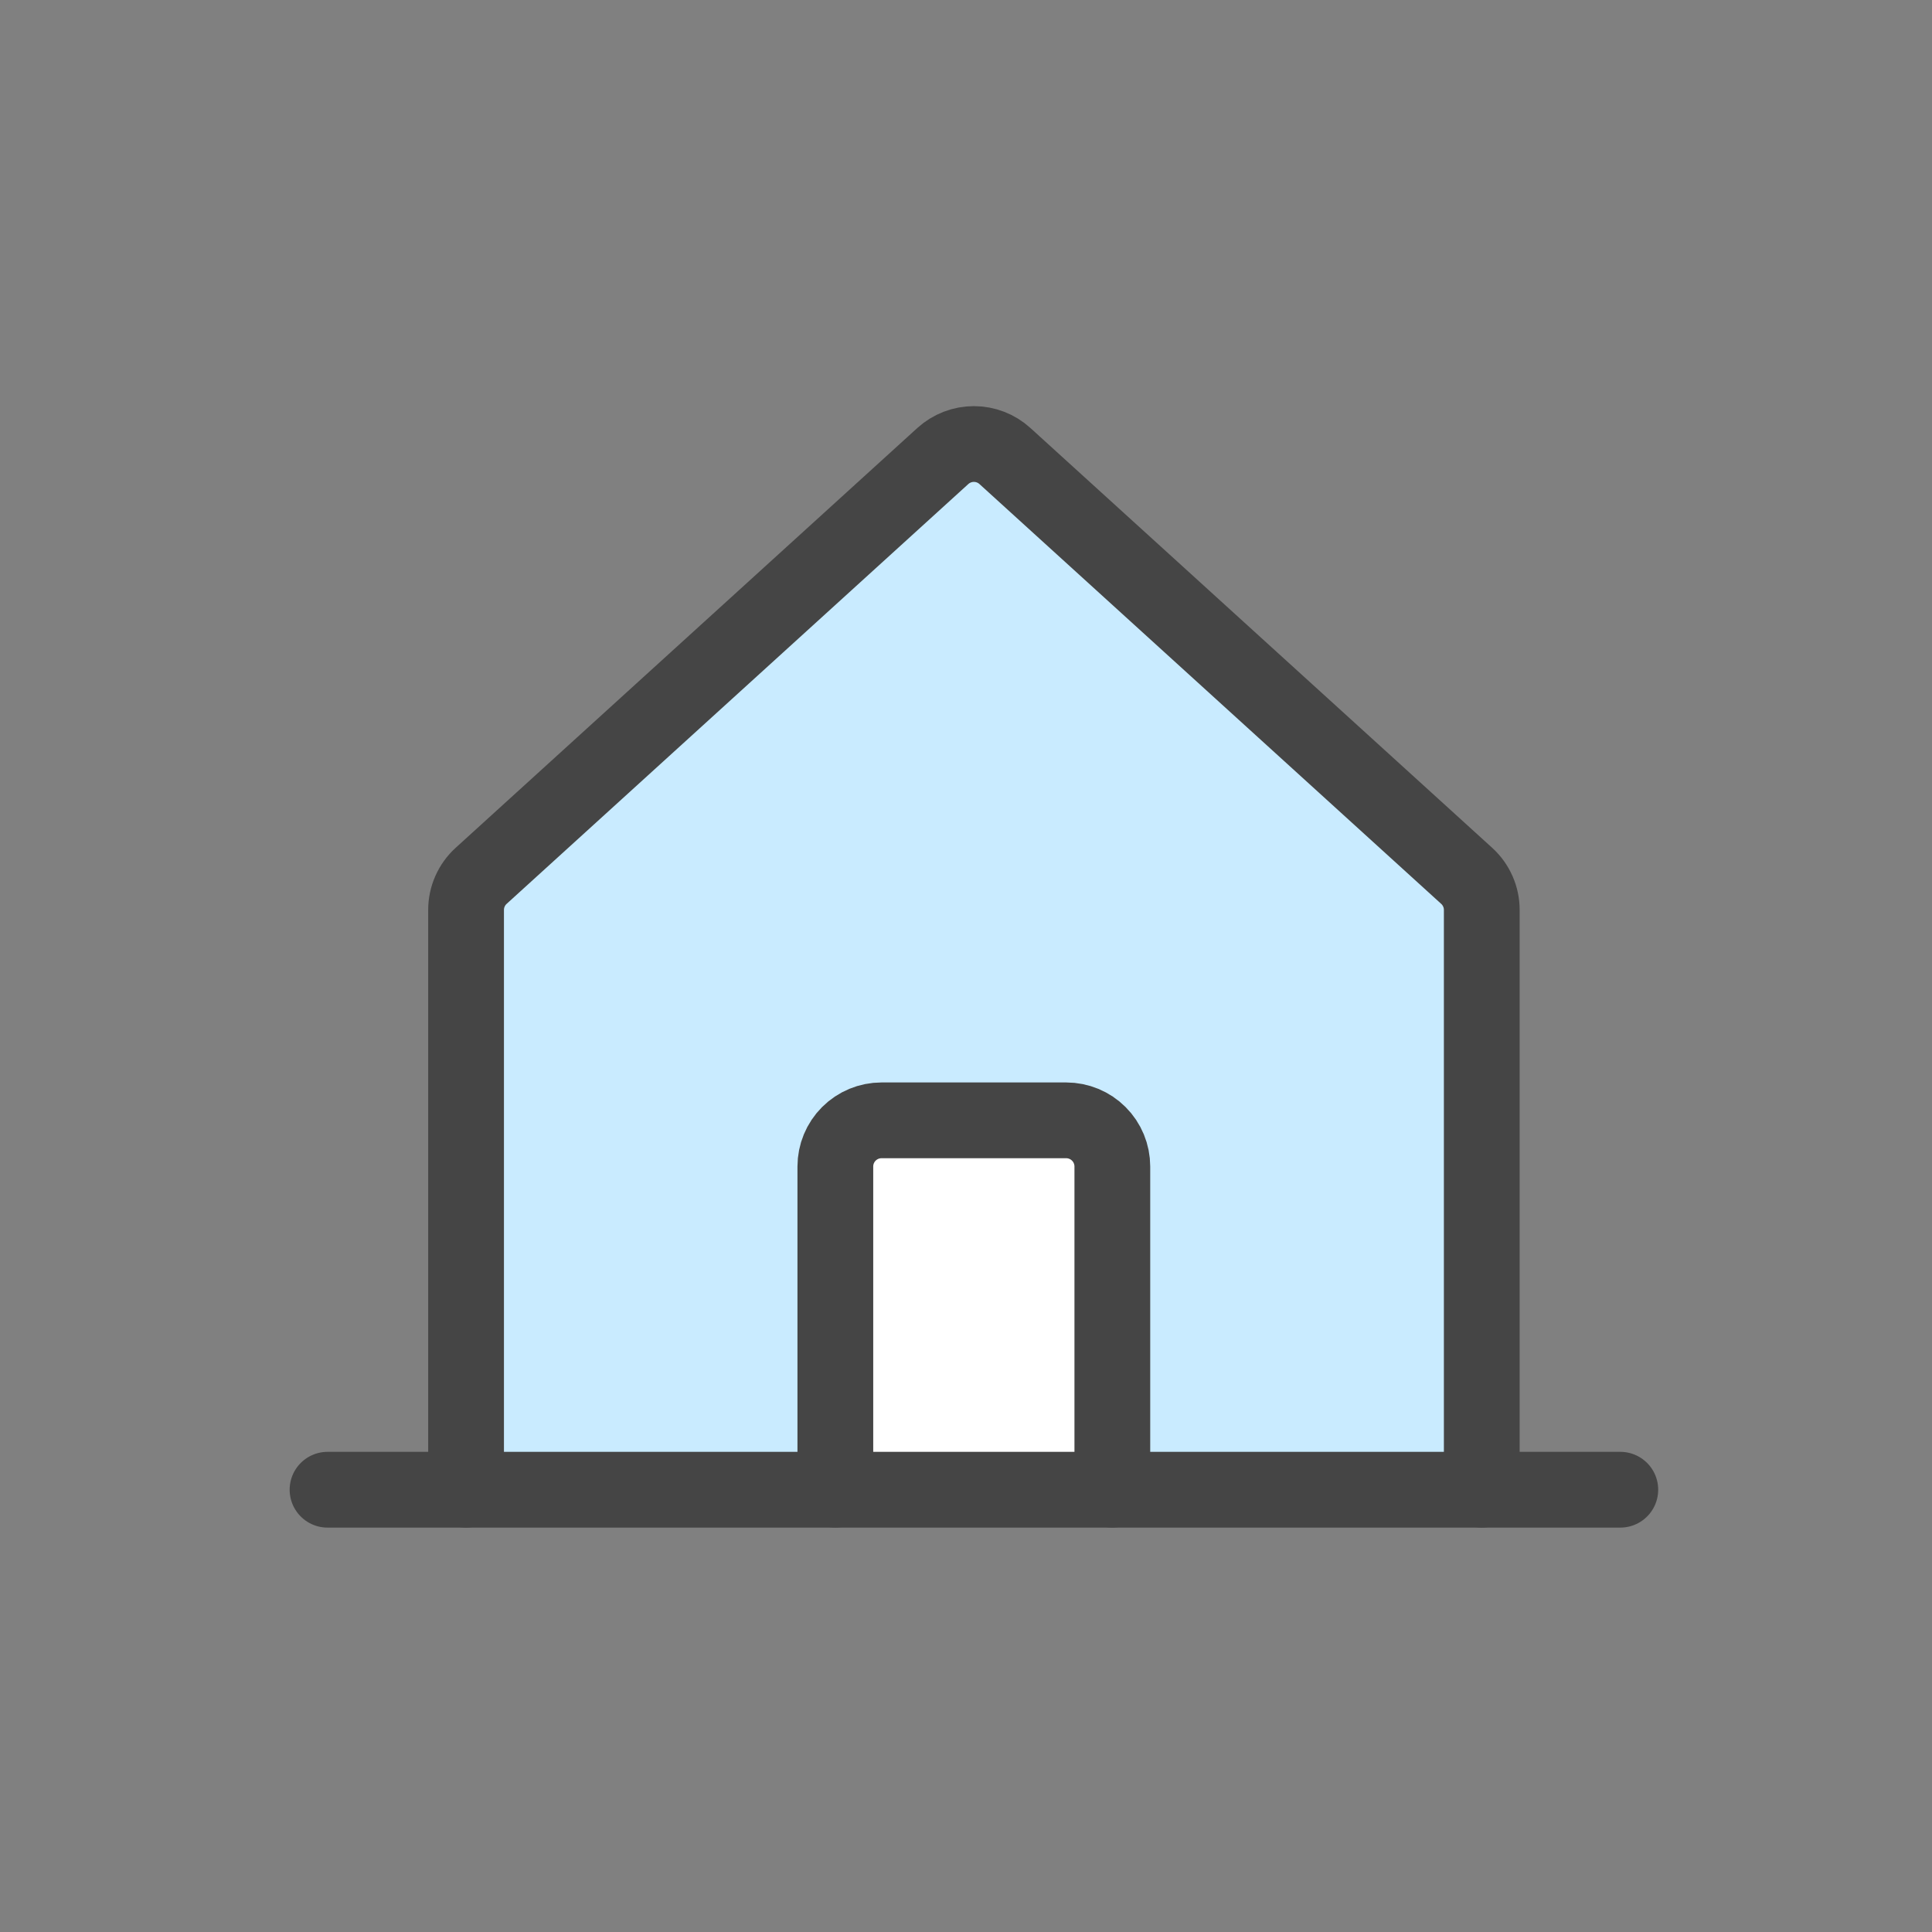 <svg width="51" height="51" viewBox="0 0 51 51" fill="none" xmlns="http://www.w3.org/2000/svg">
<rect x="0" y="0" width="51" height="51" fill="#808080" stroke="none"/>
<path d="M39.115 39.325V24.021C39.115 23.851 39.08 23.683 39.011 23.528C38.942 23.372 38.842 23.233 38.716 23.119L26.528 12.038C26.304 11.834 26.011 11.721 25.708 11.721C25.405 11.721 25.113 11.834 24.888 12.038L12.702 23.119C12.576 23.233 12.476 23.372 12.407 23.528C12.338 23.683 12.303 23.851 12.303 24.021V39.325" fill="#C9EBFF"/>
<path d="M39.115 39.325V24.021C39.115 23.851 39.08 23.683 39.011 23.528C38.942 23.372 38.842 23.233 38.716 23.119L26.528 12.038C26.304 11.834 26.011 11.721 25.708 11.721C25.405 11.721 25.113 11.834 24.888 12.038L12.702 23.119C12.576 23.233 12.476 23.372 12.407 23.528C12.338 23.683 12.303 23.851 12.303 24.021V39.325" stroke="#454545" stroke-width="2" stroke-linecap="round" stroke-linejoin="round"/>
<path d="M29.363 39.324V30.793C29.363 30.47 29.235 30.16 29.006 29.931C28.778 29.703 28.468 29.574 28.145 29.574H23.27C22.946 29.574 22.636 29.703 22.408 29.931C22.179 30.16 22.051 30.47 22.051 30.793V39.324" fill="white"/>
<path d="M29.363 39.324V30.793C29.363 30.47 29.235 30.16 29.006 29.931C28.778 29.703 28.468 29.574 28.145 29.574H23.27C22.946 29.574 22.636 29.703 22.408 29.931C22.179 30.16 22.051 30.47 22.051 30.793V39.324" stroke="#454545" stroke-width="2" stroke-linecap="round" stroke-linejoin="round"/>
<path d="M8.646 39.325H42.772" stroke="#454545" stroke-width="2" stroke-linecap="round" stroke-linejoin="round"/>
</svg>
